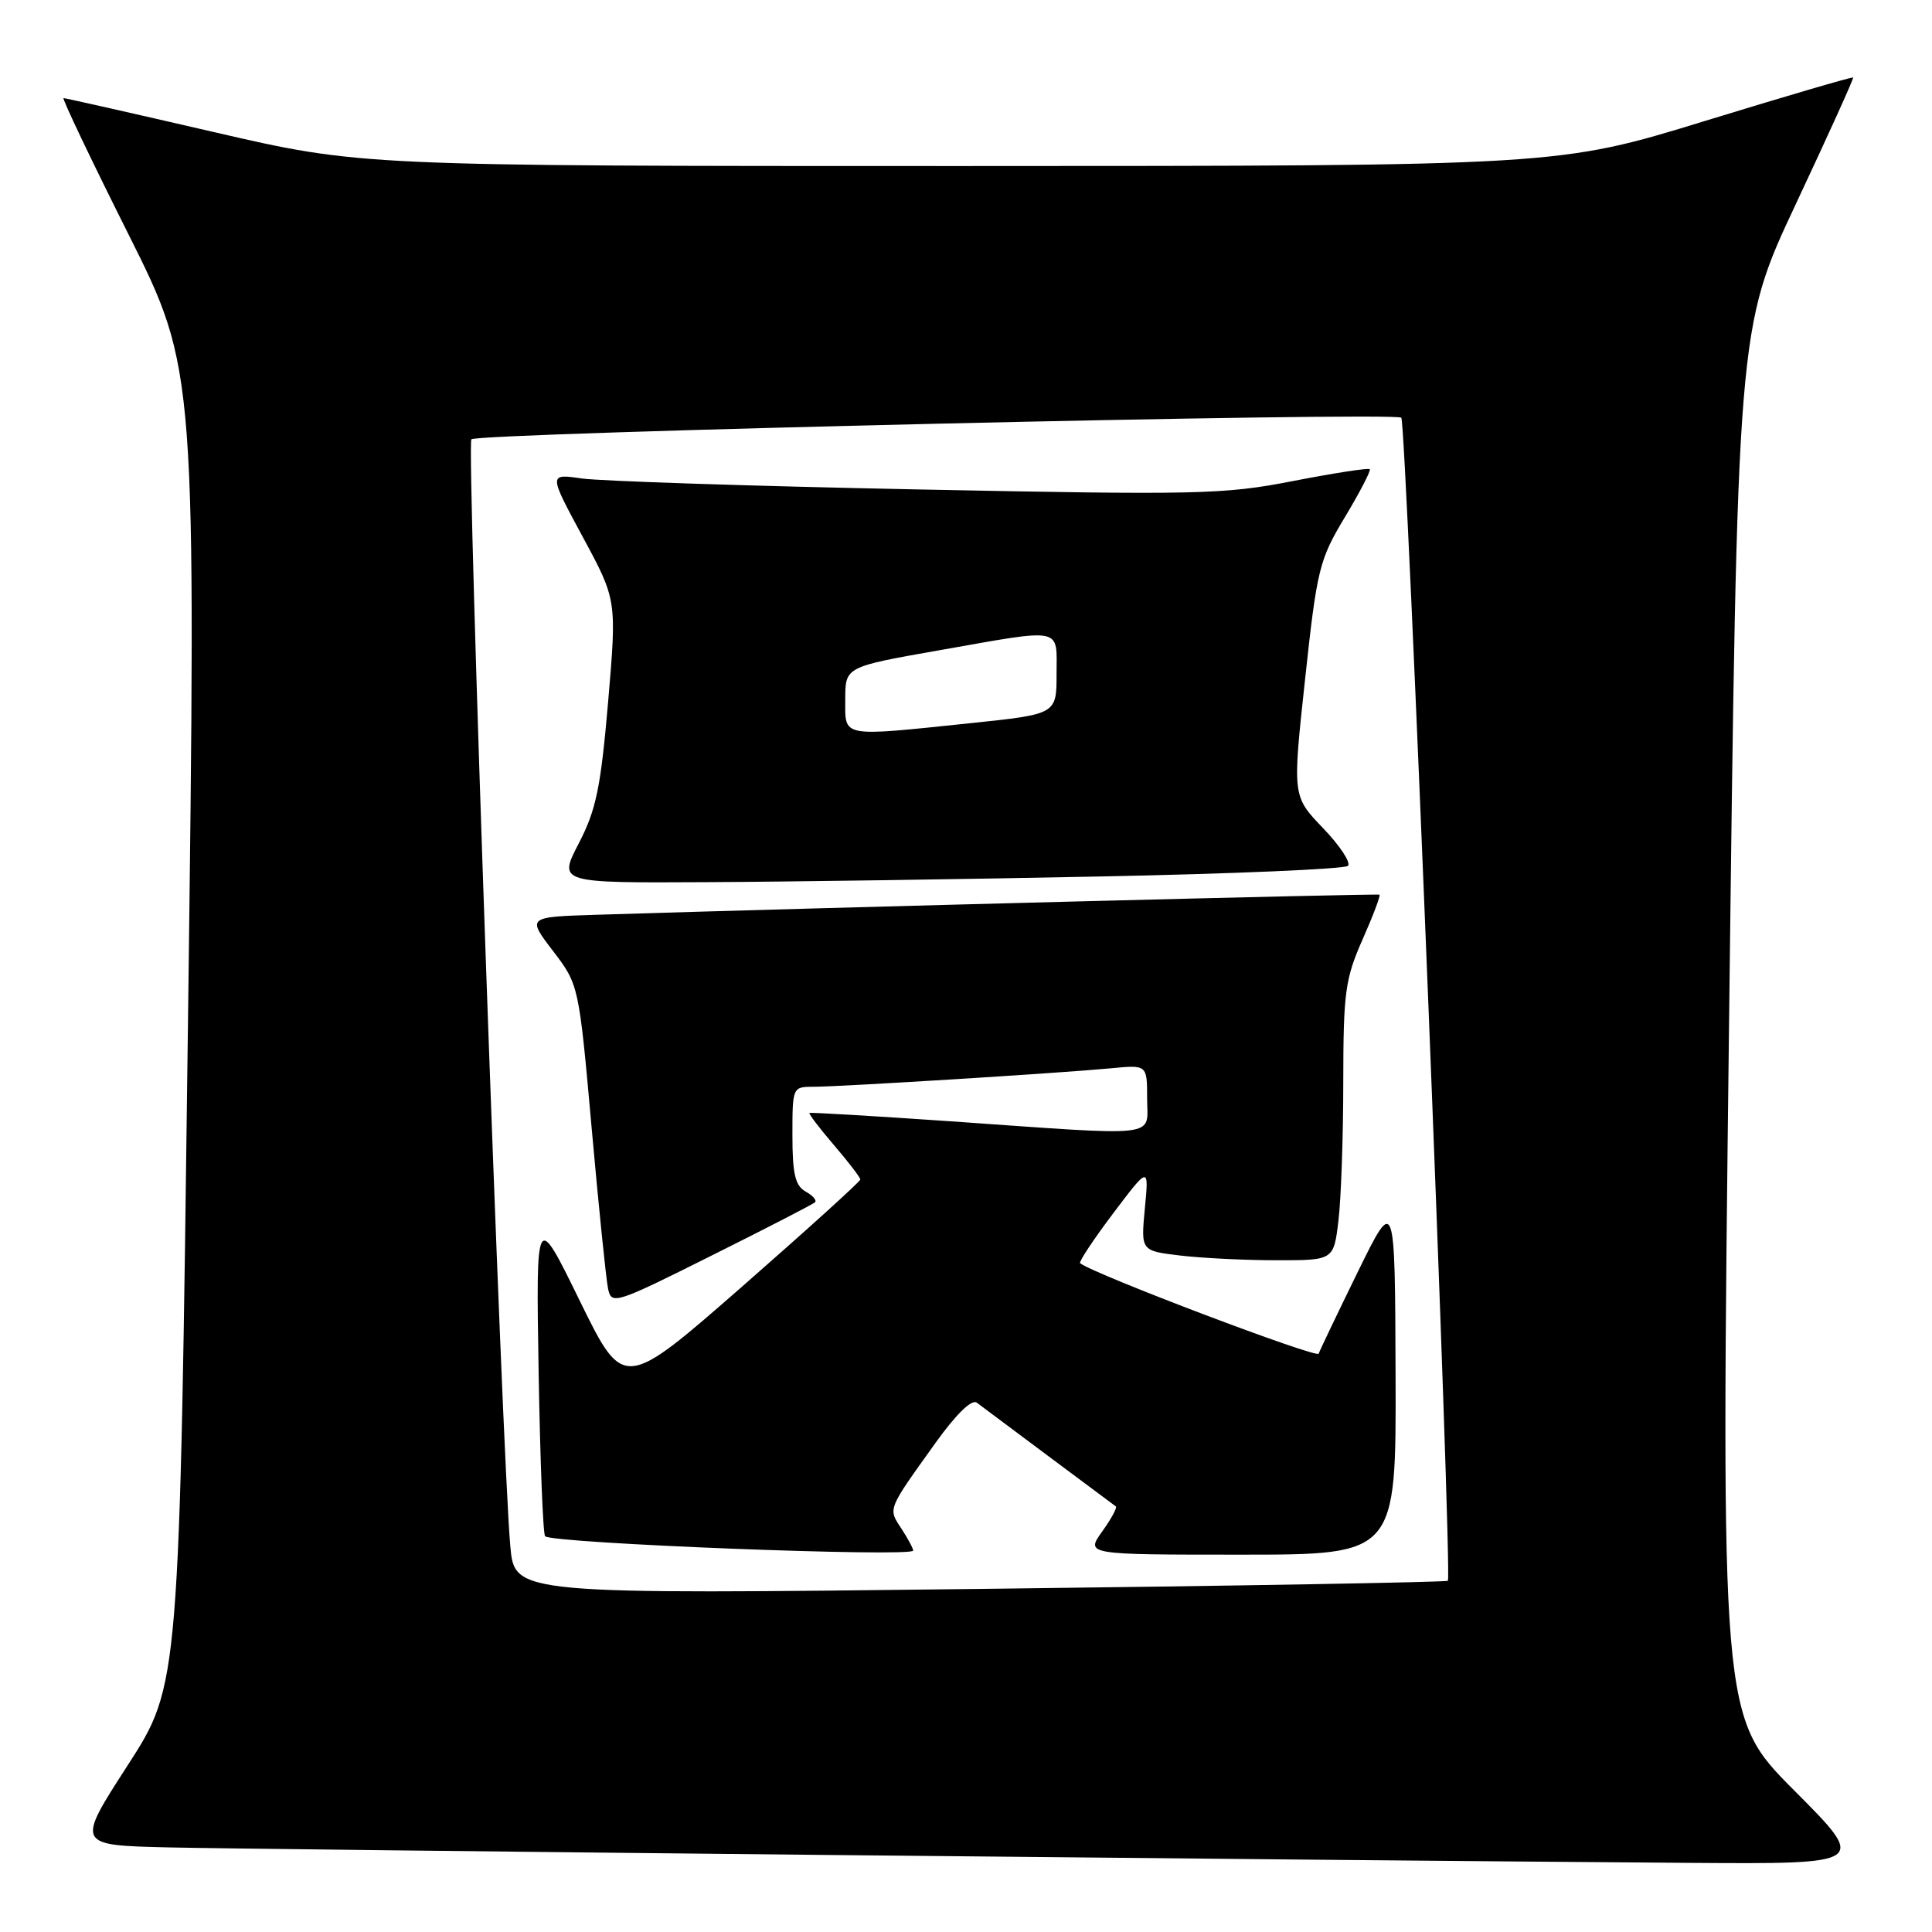 <?xml version="1.0" encoding="UTF-8" standalone="no"?>
<!DOCTYPE svg PUBLIC "-//W3C//DTD SVG 1.1//EN" "http://www.w3.org/Graphics/SVG/1.1/DTD/svg11.dtd" >
<svg xmlns="http://www.w3.org/2000/svg" xmlns:xlink="http://www.w3.org/1999/xlink" version="1.1" viewBox="0 0 256 256">
 <g >
 <path fill="currentColor"
d=" M 237.74 237.24 C 228.01 227.48 228.01 227.48 229.11 135.50 C 230.21 43.53 230.21 43.53 237.97 27.01 C 242.23 17.93 245.65 10.40 245.55 10.27 C 245.46 10.15 236.63 12.74 225.94 16.02 C 206.50 21.99 206.50 21.99 127.16 22.00 C 47.82 22.00 47.82 22.00 28.34 17.50 C 17.62 15.02 8.66 13.00 8.42 13.00 C 8.18 13.00 12.04 21.10 17.00 31.00 C 26.01 49.00 26.01 49.00 24.90 136.13 C 23.79 223.26 23.79 223.26 16.94 233.88 C 10.08 244.50 10.08 244.50 22.29 244.79 C 33.90 245.06 174.14 246.49 223.98 246.84 C 247.46 247.00 247.46 247.00 237.74 237.24 Z  M 67.62 204.89 C 66.49 192.37 61.80 58.87 62.46 58.21 C 63.32 57.35 184.86 54.52 185.68 55.35 C 186.34 56.00 192.46 208.88 191.85 209.46 C 191.66 209.65 163.75 210.14 129.84 210.54 C 68.19 211.27 68.19 211.27 67.62 204.89 Z  M 121.00 205.46 C 121.00 205.17 120.29 203.84 119.42 202.52 C 117.67 199.84 117.55 200.14 123.93 191.23 C 126.69 187.38 128.76 185.36 129.43 185.86 C 130.02 186.31 134.32 189.52 139.00 193.01 C 143.68 196.49 147.66 199.46 147.86 199.61 C 148.06 199.76 147.24 201.26 146.04 202.94 C 143.86 206.00 143.86 206.00 164.43 206.00 C 185.00 206.00 185.00 206.00 184.92 182.25 C 184.84 158.50 184.84 158.50 179.93 168.50 C 177.24 174.00 174.90 178.89 174.73 179.37 C 174.49 180.03 144.88 168.81 143.12 167.38 C 142.92 167.22 144.88 164.25 147.49 160.79 C 152.24 154.50 152.24 154.50 151.70 160.12 C 151.17 165.74 151.17 165.74 156.34 166.36 C 159.18 166.70 164.92 166.99 169.11 166.99 C 176.72 167.00 176.72 167.00 177.35 161.75 C 177.70 158.86 177.99 150.59 177.99 143.37 C 178.00 131.50 178.24 129.70 180.54 124.50 C 181.94 121.34 182.95 118.66 182.79 118.55 C 182.55 118.38 110.43 120.23 79.09 121.21 C 69.83 121.50 69.83 121.50 73.27 126.00 C 76.70 130.50 76.70 130.50 78.40 149.50 C 79.33 159.95 80.31 169.51 80.57 170.75 C 81.02 172.92 81.48 172.78 94.27 166.38 C 101.55 162.75 107.72 159.57 107.99 159.31 C 108.26 159.06 107.70 158.41 106.74 157.88 C 105.37 157.11 105.00 155.54 105.00 150.45 C 105.00 144.03 105.01 144.00 107.84 144.00 C 111.38 144.00 140.80 142.17 147.25 141.55 C 152.00 141.09 152.00 141.09 152.00 145.55 C 152.00 150.82 154.29 150.56 126.00 148.58 C 115.83 147.88 107.39 147.38 107.26 147.47 C 107.12 147.57 108.58 149.49 110.51 151.74 C 112.43 153.98 114.00 156.03 114.00 156.29 C 114.00 156.55 106.94 162.94 98.32 170.49 C 82.63 184.21 82.63 184.21 76.82 172.36 C 71.02 160.50 71.02 160.50 71.37 181.78 C 71.57 193.48 71.95 203.29 72.23 203.56 C 73.17 204.51 121.00 206.37 121.00 205.46 Z  M 145.67 116.14 C 163.36 115.79 178.18 115.15 178.61 114.73 C 179.03 114.31 177.55 112.06 175.31 109.73 C 171.25 105.50 171.25 105.50 172.93 90.00 C 174.51 75.36 174.81 74.17 178.22 68.50 C 180.20 65.20 181.68 62.35 181.50 62.17 C 181.31 61.98 176.74 62.69 171.33 63.74 C 162.17 65.53 158.76 65.60 121.50 64.85 C 99.50 64.41 79.52 63.75 77.09 63.40 C 72.69 62.76 72.69 62.76 77.21 71.13 C 81.73 79.50 81.73 79.50 80.58 93.00 C 79.60 104.37 78.99 107.33 76.69 111.75 C 73.97 117.00 73.97 117.00 93.73 116.89 C 104.60 116.84 127.98 116.50 145.67 116.14 Z  M 112.00 92.68 C 112.00 88.36 112.00 88.36 124.37 86.18 C 141.11 83.23 140.00 83.01 140.00 89.32 C 140.00 94.63 140.00 94.63 128.64 95.82 C 111.23 97.63 112.00 97.77 112.00 92.68 Z "/>
</g>
</svg>